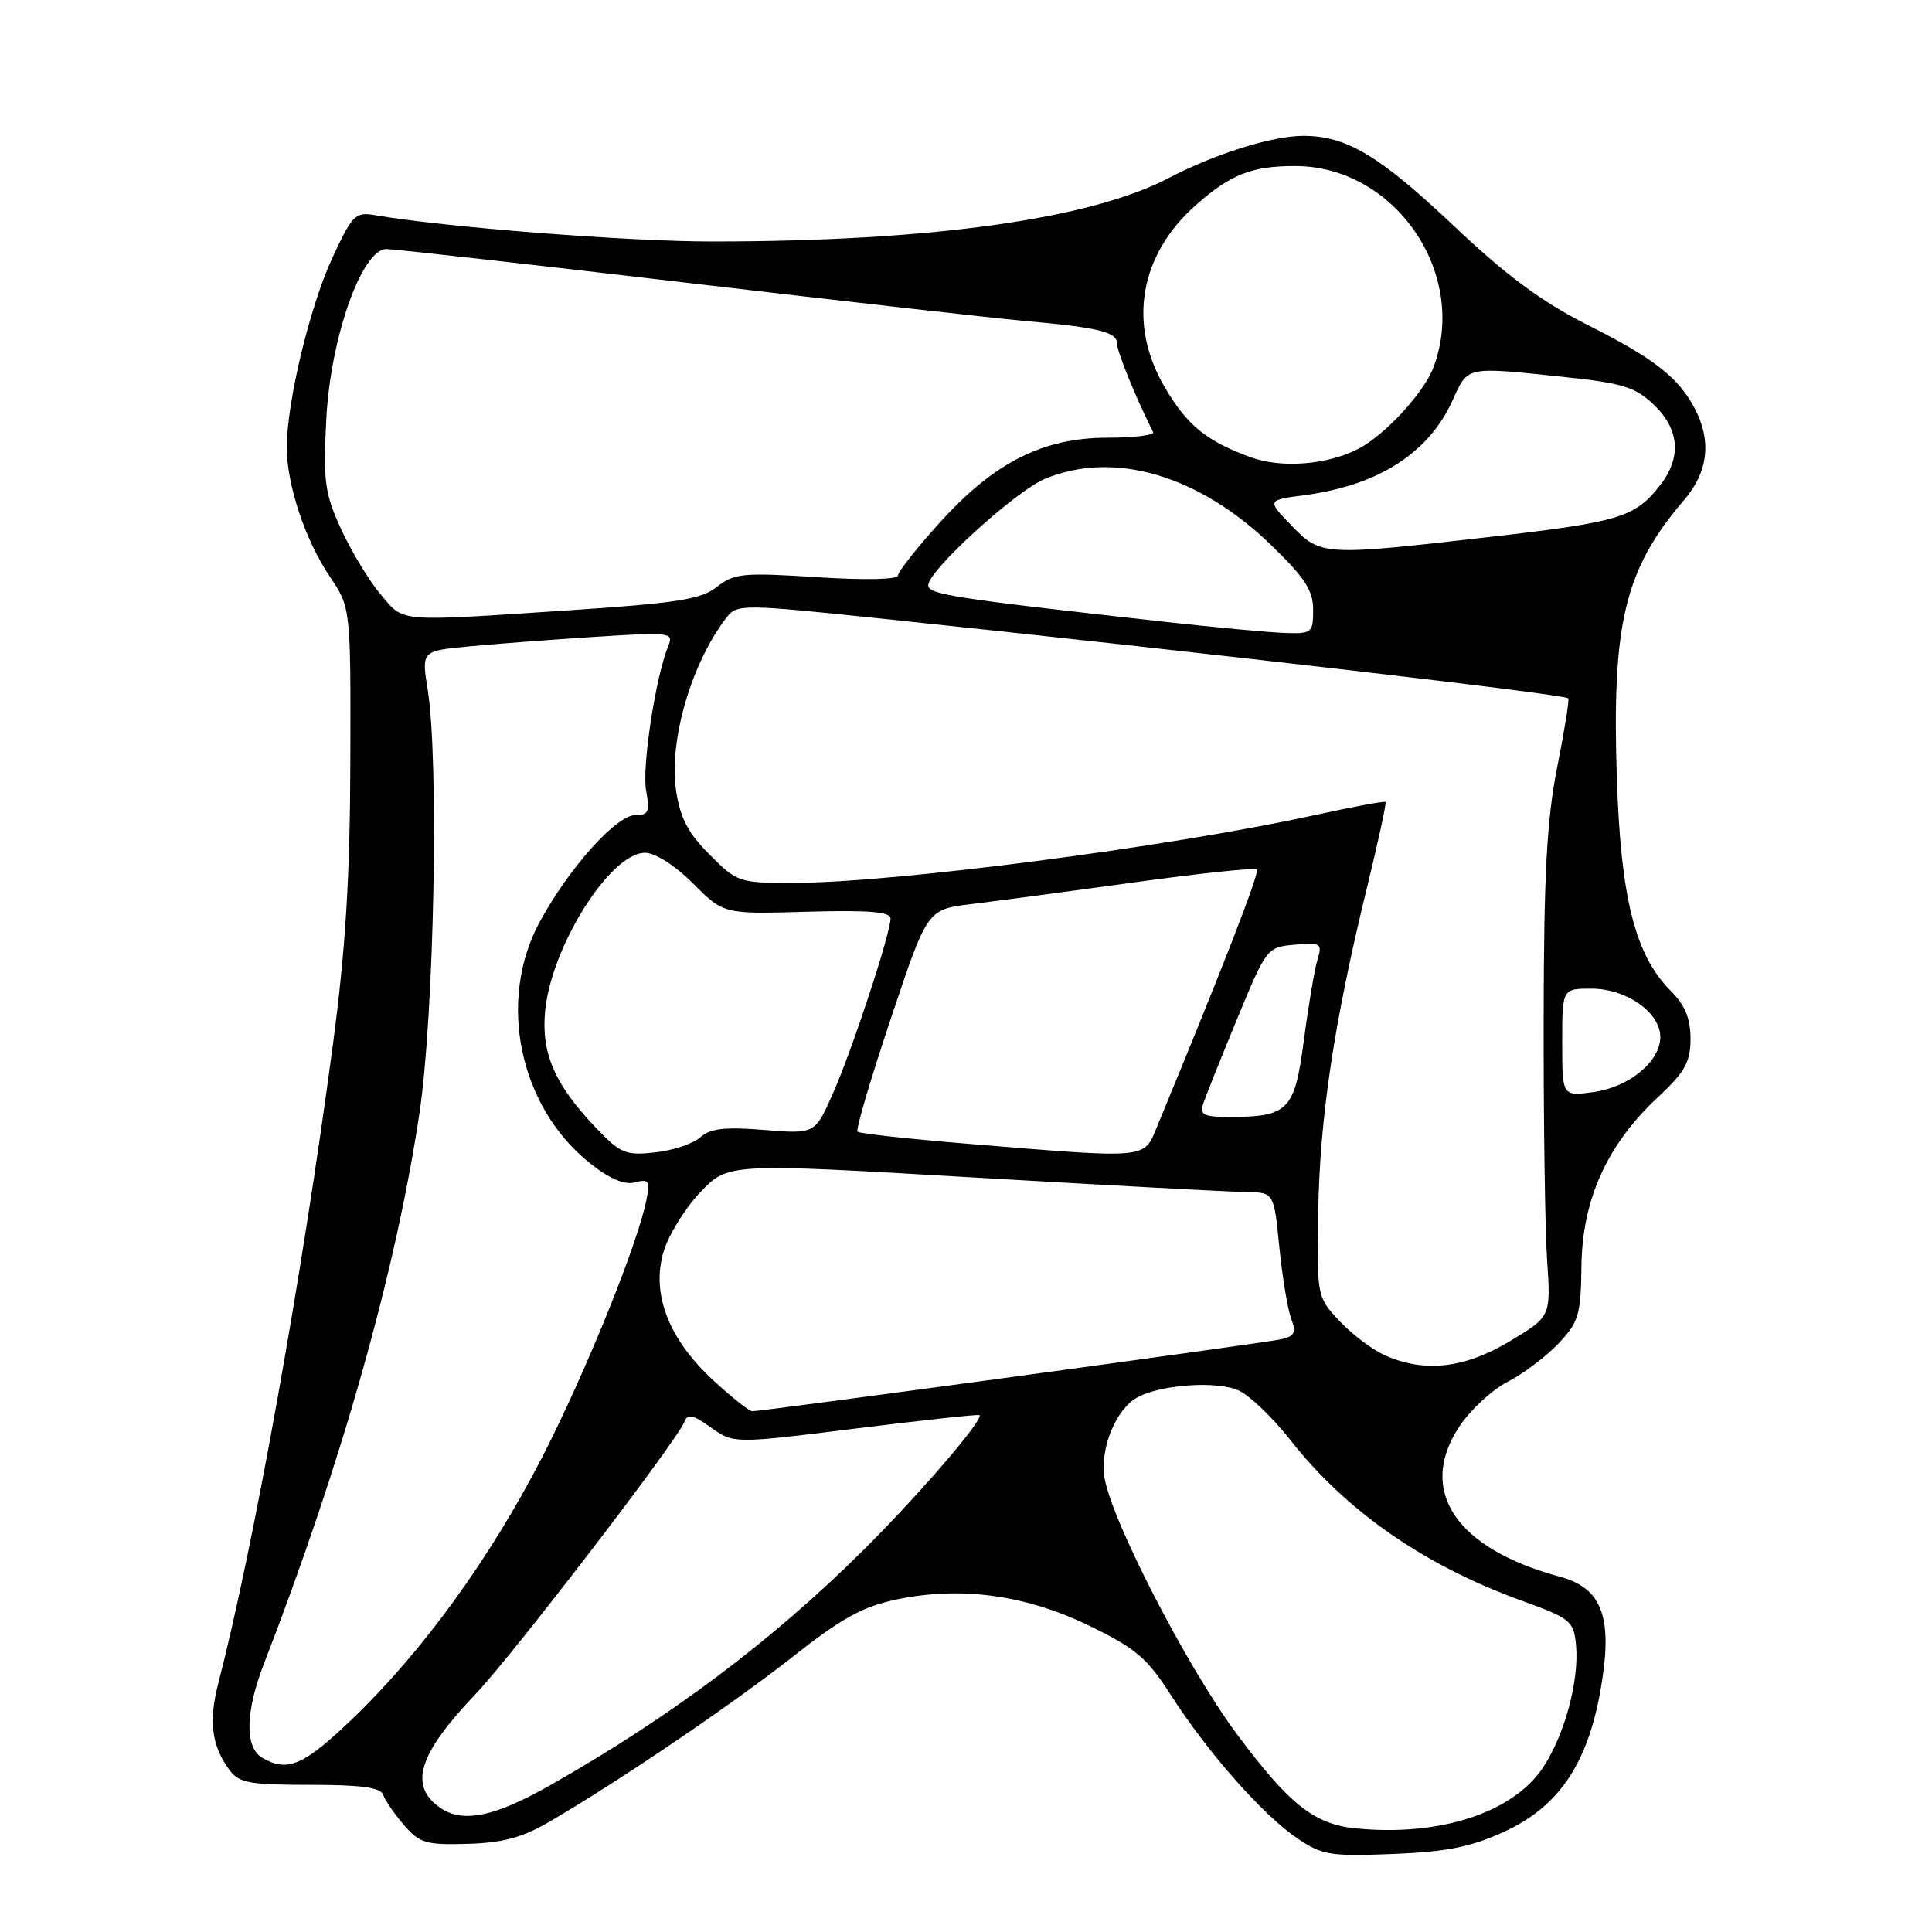<?xml version="1.0" encoding="UTF-8" standalone="no"?>
<!DOCTYPE svg PUBLIC "-//W3C//DTD SVG 1.1//EN" "http://www.w3.org/Graphics/SVG/1.1/DTD/svg11.dtd" >
<svg xmlns="http://www.w3.org/2000/svg" xmlns:xlink="http://www.w3.org/1999/xlink" version="1.1" viewBox="0 0 256 256">
 <g >
 <path fill="currentColor"
d=" M 199.32 242.71 C 206.46 239.44 210.32 233.81 212.05 224.09 C 213.78 214.41 212.38 210.45 206.68 208.92 C 192.89 205.20 187.75 197.51 193.37 189.02 C 194.82 186.83 197.69 184.17 199.75 183.11 C 201.81 182.05 204.84 179.77 206.48 178.05 C 209.19 175.19 209.47 174.27 209.55 167.71 C 209.67 158.93 212.96 151.66 219.64 145.43 C 223.28 142.03 224.00 140.74 224.00 137.63 C 224.00 134.95 223.27 133.18 221.39 131.30 C 216.67 126.58 214.77 119.07 214.24 103.17 C 213.57 82.50 215.27 75.44 223.18 66.22 C 226.33 62.55 226.81 58.46 224.60 54.20 C 222.43 50.03 219.21 47.51 210.30 43.02 C 204.28 39.98 199.60 36.52 192.64 29.93 C 182.82 20.64 178.42 18.00 172.71 18.00 C 168.59 18.00 161.05 20.36 154.82 23.61 C 144.36 29.06 123.26 31.99 94.38 32.00 C 83.18 32.00 59.08 30.12 49.69 28.51 C 47.08 28.06 46.68 28.46 44.00 34.26 C 41.03 40.69 38.00 53.34 38.00 59.30 C 38.00 64.22 40.45 71.58 43.67 76.35 C 46.48 80.50 46.48 80.50 46.42 101.00 C 46.38 116.33 45.79 125.79 44.10 138.50 C 40.04 169.09 33.61 204.94 28.91 223.12 C 27.63 228.09 28.05 231.32 30.38 234.50 C 31.66 236.25 33.00 236.50 41.09 236.50 C 47.84 236.50 50.45 236.85 50.77 237.82 C 51.01 238.54 52.25 240.34 53.52 241.82 C 55.60 244.23 56.45 244.48 61.95 244.32 C 66.60 244.19 69.21 243.49 72.78 241.40 C 81.99 236.04 96.99 225.87 105.04 219.53 C 111.56 214.39 114.33 212.87 118.84 211.93 C 127.36 210.16 135.92 211.33 144.33 215.42 C 150.53 218.43 152.00 219.69 155.21 224.70 C 160.05 232.24 167.36 240.53 171.90 243.59 C 175.19 245.82 176.29 245.99 184.59 245.66 C 191.70 245.37 194.90 244.74 199.32 242.71 Z  M 179.55 242.26 C 174.10 241.70 170.74 239.01 163.80 229.65 C 157.29 220.87 147.27 201.44 146.36 195.83 C 145.72 191.91 147.88 186.67 150.76 185.13 C 153.92 183.44 161.38 182.95 164.16 184.26 C 165.62 184.94 168.67 187.87 170.94 190.76 C 178.33 200.19 188.63 207.37 201.50 212.05 C 208.12 214.45 208.52 214.77 208.83 217.96 C 209.27 222.60 207.36 229.78 204.51 234.13 C 200.53 240.20 190.72 243.40 179.55 242.26 Z  M 58.25 239.49 C 54.15 236.57 55.47 232.40 62.99 224.50 C 67.92 219.33 89.70 190.93 90.67 188.43 C 91.10 187.29 91.79 187.43 94.22 189.16 C 97.23 191.30 97.23 191.30 113.36 189.29 C 122.24 188.19 129.63 187.38 129.78 187.51 C 130.42 188.02 121.84 198.00 114.42 205.38 C 102.32 217.41 88.77 227.58 72.73 236.65 C 65.41 240.79 61.23 241.61 58.25 239.49 Z  M 34.75 232.92 C 32.42 231.56 32.50 226.84 34.95 220.52 C 45.25 193.93 52.43 168.55 55.58 147.50 C 57.53 134.51 58.18 100.74 56.67 91.37 C 55.85 86.25 55.85 86.25 62.17 85.65 C 65.65 85.32 73.18 84.75 78.91 84.38 C 88.86 83.75 89.29 83.80 88.54 85.61 C 86.87 89.68 85.04 101.67 85.61 104.75 C 86.14 107.55 85.94 108.00 84.20 108.00 C 81.68 108.00 75.41 114.99 71.54 122.11 C 65.84 132.58 68.78 146.70 78.23 154.18 C 80.78 156.20 82.76 157.04 84.14 156.67 C 85.98 156.19 86.16 156.47 85.65 159.01 C 84.46 164.94 77.60 181.87 71.85 193.06 C 64.97 206.45 55.97 218.87 46.70 227.75 C 40.22 233.96 38.10 234.87 34.75 232.92 Z  M 94.53 182.92 C 88.59 177.44 86.26 171.42 87.93 165.85 C 88.60 163.60 90.81 160.04 92.83 157.94 C 96.50 154.12 96.50 154.12 129.00 156.02 C 146.88 157.06 163.14 157.93 165.15 157.96 C 168.80 158.00 168.80 158.00 169.52 165.25 C 169.92 169.24 170.63 173.51 171.09 174.74 C 171.79 176.59 171.55 177.06 169.72 177.47 C 167.51 177.96 101.06 187.00 99.68 187.00 C 99.28 187.00 96.96 185.16 94.53 182.92 Z  M 183.50 179.58 C 181.85 178.85 179.15 176.81 177.50 175.05 C 174.51 171.86 174.50 171.83 174.67 160.60 C 174.87 148.20 176.75 135.58 181.03 118.04 C 182.58 111.70 183.73 106.40 183.59 106.26 C 183.46 106.12 179.12 106.93 173.96 108.06 C 154.66 112.27 118.44 116.97 105.13 116.99 C 97.94 117.00 97.67 116.91 94.03 113.25 C 91.17 110.39 90.12 108.37 89.58 104.73 C 88.60 98.10 91.67 87.68 96.35 81.73 C 97.68 80.05 98.59 80.06 116.62 81.95 C 159.91 86.49 207.12 91.97 207.80 92.53 C 207.97 92.66 207.31 96.76 206.34 101.64 C 204.96 108.60 204.57 115.75 204.54 135.00 C 204.52 148.47 204.72 162.87 205.00 166.98 C 205.50 174.46 205.50 174.46 200.04 177.73 C 194.04 181.33 188.74 181.92 183.50 179.58 Z  M 78.86 149.33 C 73.49 143.68 71.70 139.52 72.23 133.98 C 73.05 125.40 80.87 113.00 85.46 113.00 C 86.82 113.00 89.42 114.66 91.83 117.06 C 95.89 121.13 95.89 121.13 106.95 120.81 C 115.05 120.58 118.00 120.82 118.00 121.70 C 118.00 123.69 112.92 139.12 110.37 144.88 C 107.99 150.27 107.99 150.27 101.24 149.72 C 96.02 149.30 94.12 149.52 92.79 150.70 C 91.85 151.55 89.15 152.45 86.79 152.70 C 82.85 153.13 82.20 152.85 78.86 149.33 Z  M 128.28 151.56 C 120.46 150.92 113.86 150.19 113.62 149.95 C 113.38 149.70 115.36 142.97 118.03 135.00 C 122.87 120.50 122.87 120.50 128.69 119.80 C 131.88 119.41 141.60 118.12 150.28 116.92 C 158.97 115.72 166.28 114.95 166.54 115.21 C 166.93 115.60 162.22 127.75 153.33 149.25 C 151.53 153.62 152.41 153.54 128.28 151.56 Z  M 159.43 146.25 C 159.75 145.29 161.77 140.22 163.93 135.00 C 167.82 125.59 167.89 125.50 171.56 125.18 C 175.03 124.88 175.22 125.01 174.57 127.18 C 174.18 128.46 173.37 133.25 172.77 137.84 C 171.54 147.17 170.72 148.00 162.87 148.00 C 159.51 148.00 158.96 147.72 159.43 146.25 Z  M 207.00 138.13 C 207.00 131.00 207.00 131.00 210.87 131.00 C 215.50 131.00 220.00 134.15 220.00 137.40 C 220.00 140.66 215.84 144.08 211.10 144.71 C 207.00 145.26 207.00 145.26 207.00 138.13 Z  M 154.50 82.41 C 126.24 79.27 123.00 78.77 123.00 77.54 C 123.00 75.61 134.53 65.10 138.43 63.46 C 147.58 59.64 158.85 62.94 168.45 72.24 C 172.90 76.55 174.00 78.24 174.00 80.81 C 174.00 83.85 173.83 83.99 170.25 83.87 C 168.19 83.80 161.10 83.14 154.50 82.41 Z  M 50.43 78.75 C 48.92 76.96 46.58 73.10 45.22 70.16 C 43.03 65.39 42.82 63.83 43.23 55.66 C 43.76 44.83 47.93 33.00 51.21 33.00 C 52.23 33.00 70.04 35.00 90.78 37.44 C 111.53 39.88 131.65 42.16 135.50 42.50 C 145.53 43.39 148.00 43.98 148.00 45.50 C 148.00 46.56 150.48 52.66 152.79 57.25 C 153.00 57.66 150.29 58.00 146.78 58.00 C 138.19 58.00 131.74 61.26 124.51 69.26 C 121.48 72.60 119.00 75.75 119.00 76.25 C 119.00 76.79 114.58 76.89 108.25 76.48 C 98.46 75.85 97.28 75.97 95.00 77.76 C 92.89 79.42 89.81 79.91 75.37 80.87 C 52.31 82.39 53.60 82.50 50.43 78.75 Z  M 171.13 69.64 C 167.87 66.27 167.87 66.27 172.88 65.61 C 182.63 64.32 189.33 60.02 192.47 53.06 C 194.54 48.48 194.09 48.57 207.40 49.97 C 215.03 50.77 216.70 51.29 219.15 53.64 C 222.57 56.92 222.84 60.66 219.92 64.37 C 216.63 68.55 214.57 69.17 197.55 71.13 C 175.31 73.68 175.03 73.66 171.13 69.64 Z  M 165.76 60.60 C 159.87 58.46 157.30 56.37 154.33 51.30 C 149.39 42.88 150.99 33.73 158.56 27.08 C 163.11 23.08 165.90 22.00 171.61 22.00 C 184.84 22.00 194.62 36.26 189.94 48.68 C 188.68 52.04 183.50 57.65 180.00 59.47 C 175.90 61.59 169.83 62.08 165.76 60.60 Z "/>
</g>
</svg>